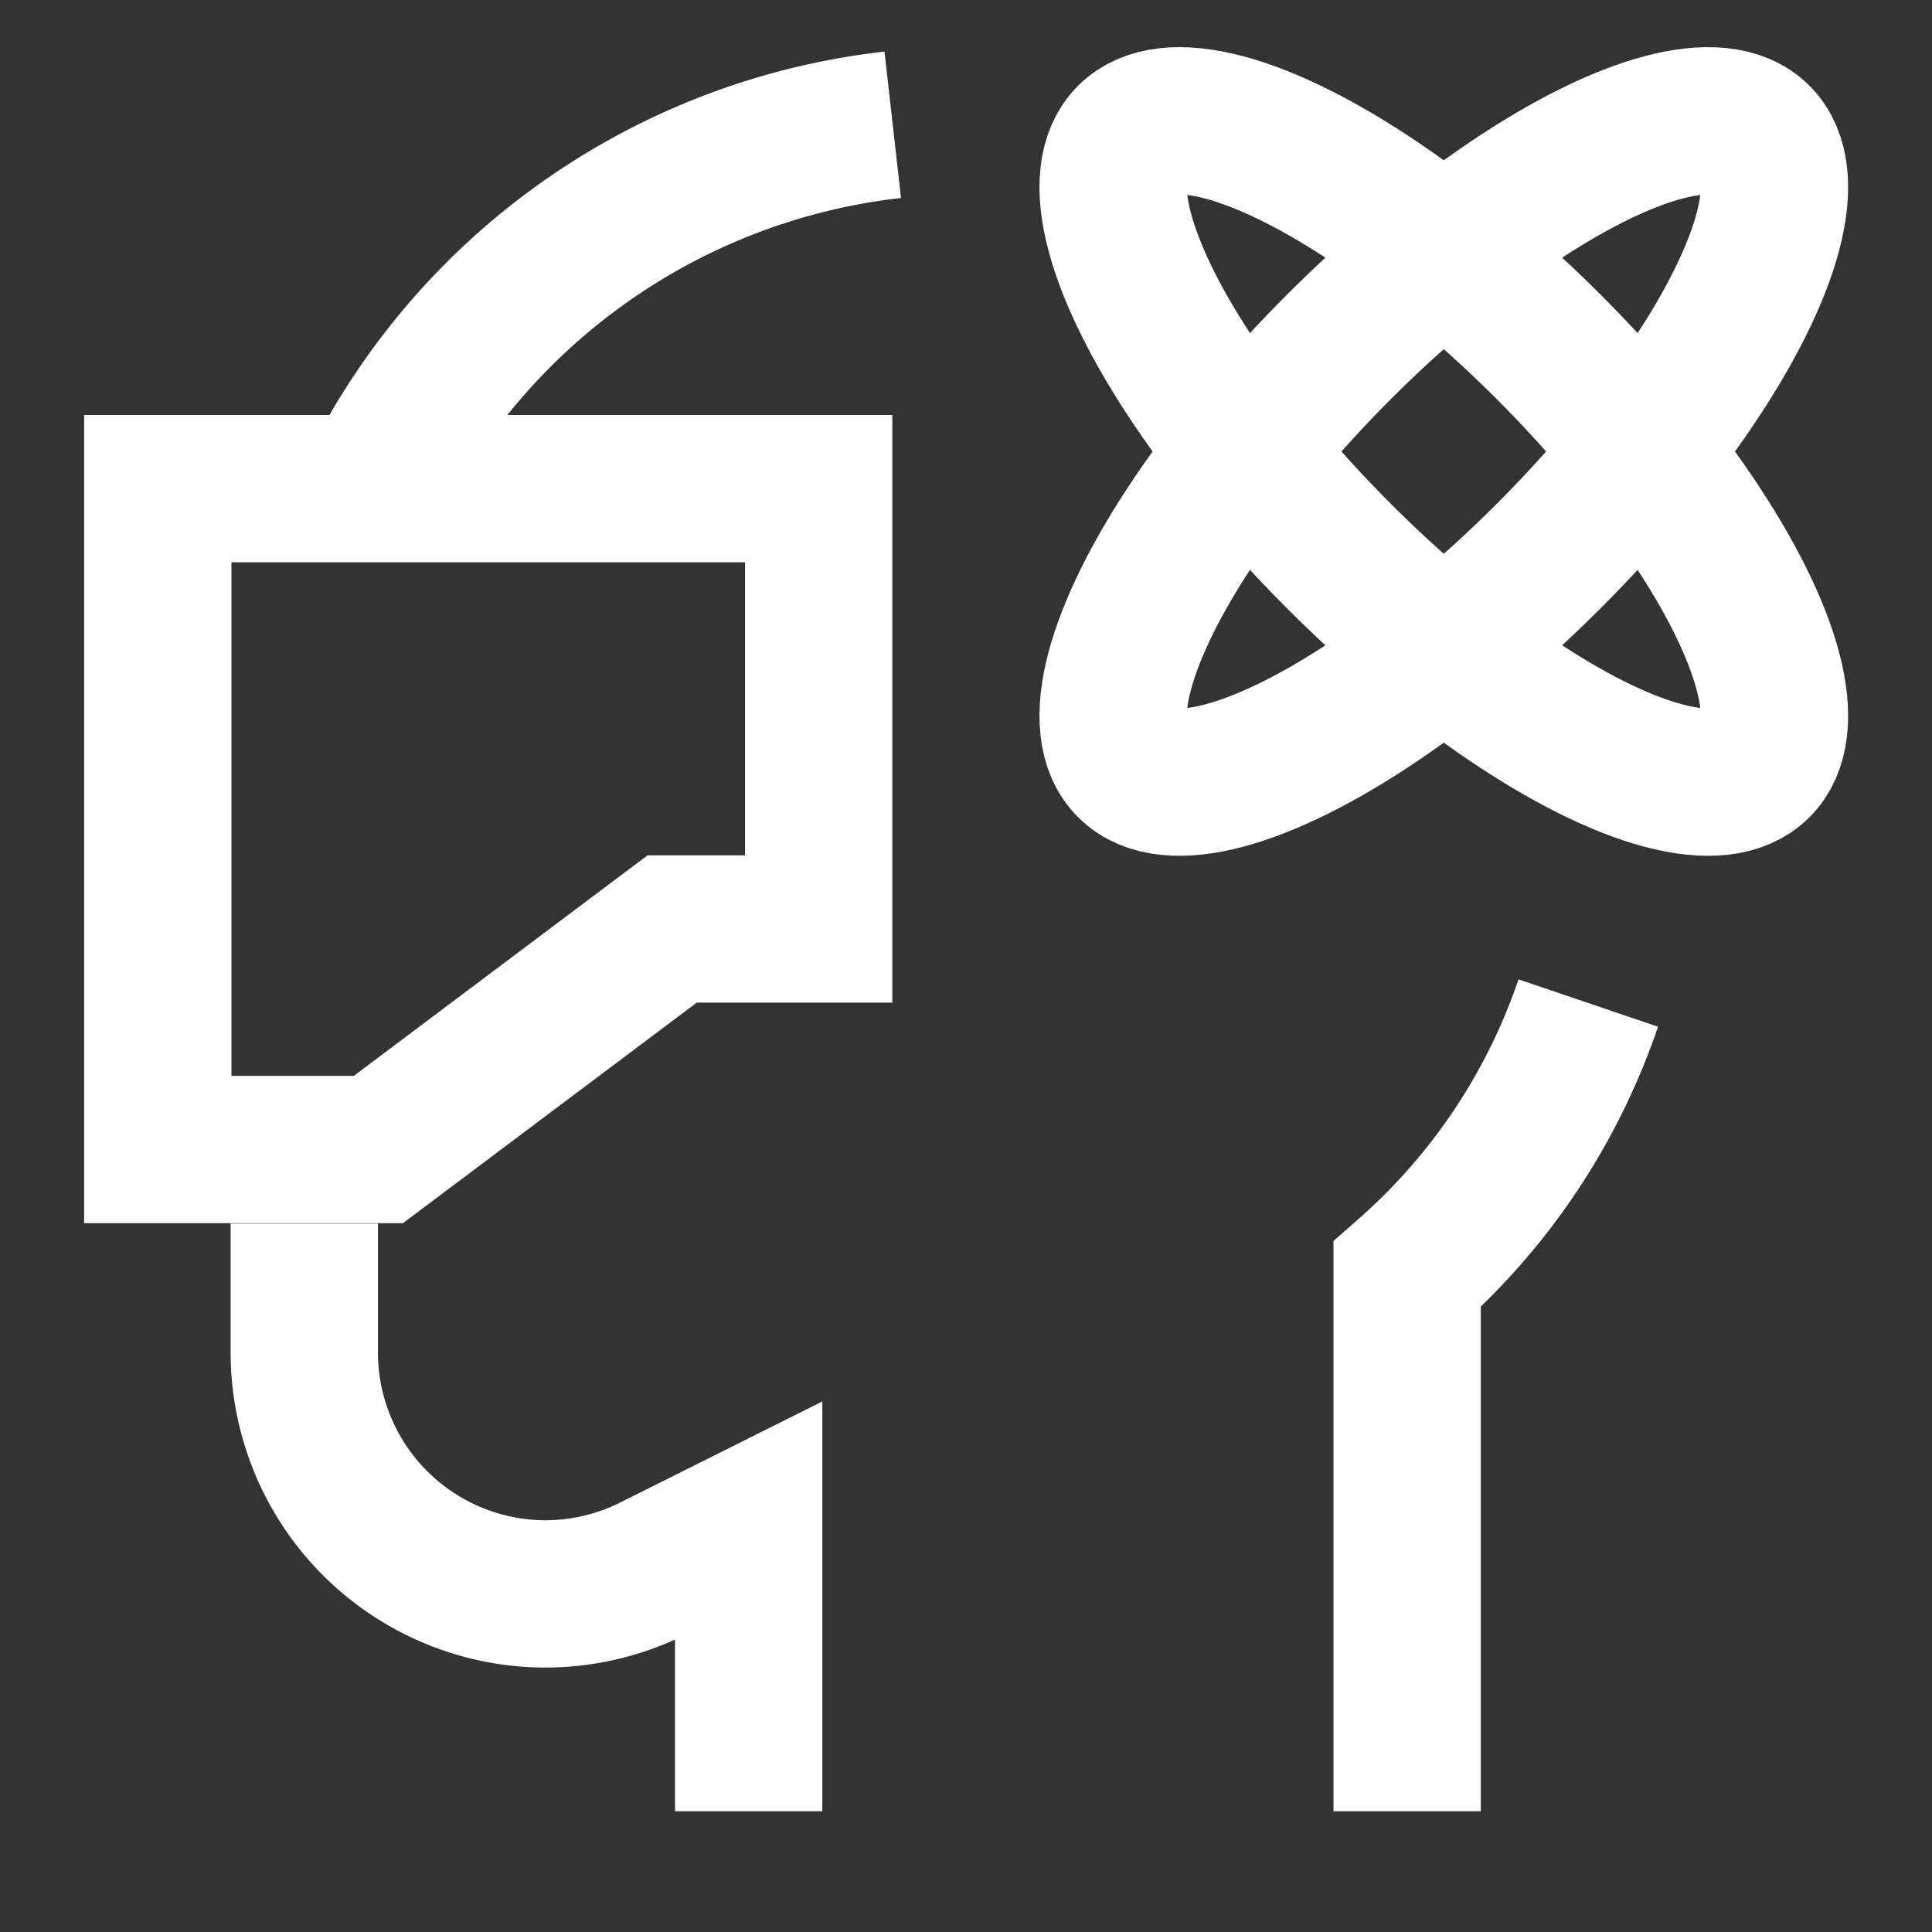 <!DOCTYPE svg PUBLIC "-//W3C//DTD SVG 1.1//EN" "http://www.w3.org/Graphics/SVG/1.1/DTD/svg11.dtd">
<!-- Uploaded to: SVG Repo, www.svgrepo.com, Transformed by: SVG Repo Mixer Tools -->
<svg width="800px" height="800px" viewBox="0 0 24 24" id="Layer_1" data-name="Layer 1" xmlns="http://www.w3.org/2000/svg" fill="#00ffba" stroke="#00ffba">
<rect x="0" y="0" width="24" height="24" fill="#333333" stroke="none"/>
<g id="SVGRepo_bgCarrier" stroke-width="0"/>
<g id="SVGRepo_tracerCarrier" stroke-linecap="round" stroke-linejoin="round"/>
<g id="SVGRepo_iconCarrier">
<defs>
<style>.cls-1{fill:none;stroke:#ffffff;stroke-miterlimit:10;stroke-width:1.83px;}</style>
</defs>
<line class="cls-1" x1="17.48" y1="15.83" x2="17.48" y2="15.83"/>
<path class="cls-1" d="M17.48,22.5V15.83a7.84,7.84,0,0,0,2.25-3.37"/>
<path class="cls-1" d="M4.64,6.07a8.23,8.23,0,0,1,6.45-4.52"/>
<path class="cls-1" d="M3.78,15.2v1.6a3,3,0,0,0,3,3,3,3,0,0,0,1.32-.31l1.2-.6V22.5"/>
<ellipse class="cls-1" cx="17.93" cy="5.61" rx="1.84" ry="5.51" transform="translate(1.29 14.32) rotate(-45)"/>
<ellipse class="cls-1" cx="17.93" cy="5.61" rx="5.51" ry="1.84" transform="translate(1.29 14.32) rotate(-45)"/>
<polygon class="cls-1" points="10.17 11.54 8.35 11.54 4.7 14.28 1.96 14.28 1.96 6.07 10.17 6.07 10.17 11.54"/>
</g>
</svg>